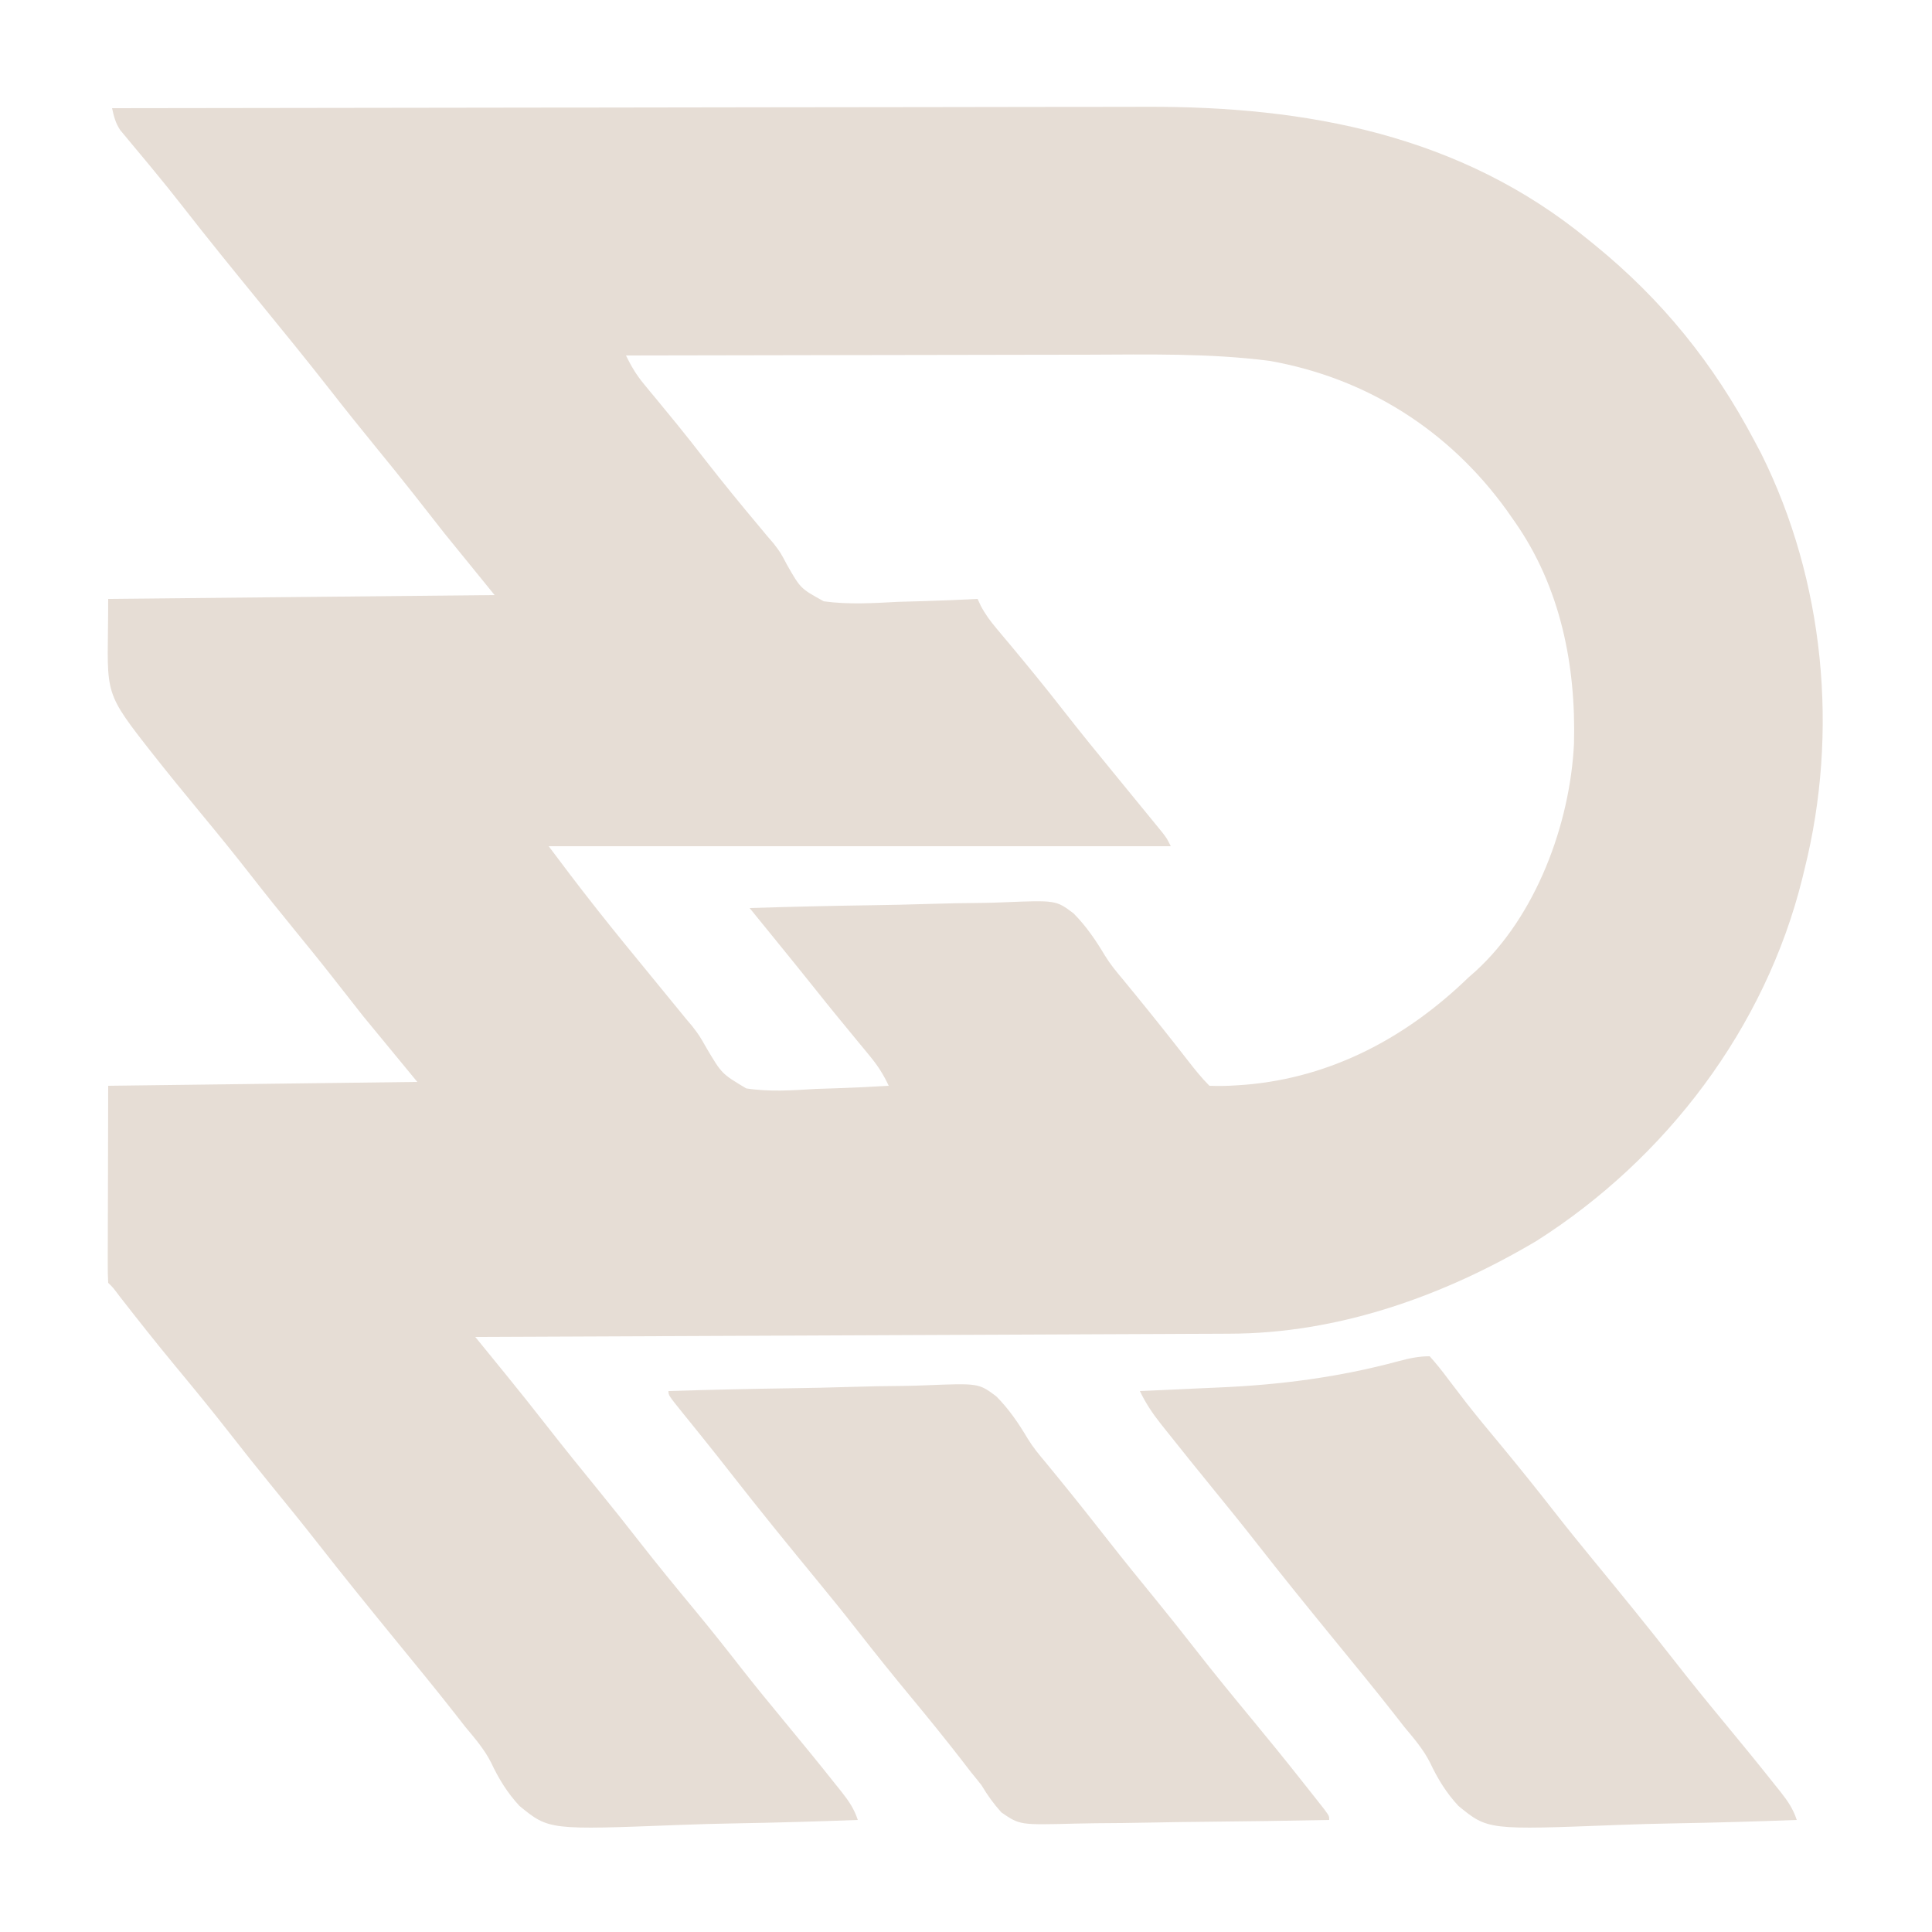 <?xml version="1.0" encoding="UTF-8"?>
<svg version="1.1" xmlns="http://www.w3.org/2000/svg" width="500" height="500">
<path d="M0 0 C36.935 -0.069 73.87 -0.122 110.805 -0.153 C115.176 -0.157 119.548 -0.161 123.92 -0.165 C125.225 -0.166 125.225 -0.166 126.557 -0.167 C140.603 -0.18 154.649 -0.204 168.694 -0.231 C183.133 -0.26 197.571 -0.276 212.009 -0.282 C220.901 -0.286 229.793 -0.299 238.685 -0.324 C244.802 -0.34 250.92 -0.344 257.037 -0.341 C260.554 -0.339 264.071 -0.341 267.587 -0.358 C309.202 -0.522 349.022 6.922 382 34 C382.835 34.677 382.835 34.677 383.686 35.367 C401.177 49.608 414.459 66.065 425 86 C425.596 87.124 426.191 88.248 426.805 89.406 C443.193 122.329 446.925 161.409 438 197 C437.818 197.752 437.636 198.505 437.449 199.28 C427.856 238.054 402.204 271.811 368.688 293.125 C344.64 307.404 317.392 317.122 289.173 317.158 C288.332 317.163 287.492 317.168 286.625 317.173 C283.834 317.188 281.043 317.197 278.252 317.205 C276.241 317.215 274.229 317.225 272.218 317.235 C266.777 317.262 261.335 317.283 255.894 317.303 C250.2 317.325 244.507 317.353 238.813 317.379 C228.04 317.429 217.267 317.474 206.494 317.517 C194.225 317.567 181.957 317.622 169.689 317.677 C144.459 317.791 119.23 317.898 94 318 C94.365 318.448 94.73 318.896 95.106 319.358 C96.79 321.425 98.473 323.494 100.156 325.562 C100.73 326.267 101.304 326.971 101.896 327.697 C105.475 332.098 109.011 336.528 112.5 341 C116.985 346.739 121.56 352.399 126.166 358.041 C129.639 362.303 133.058 366.601 136.438 370.938 C141.121 376.943 145.951 382.819 150.808 388.683 C154.893 393.625 158.879 398.632 162.816 403.691 C166.465 408.361 170.221 412.936 174 417.5 C178.483 422.922 182.941 428.362 187.312 433.875 C188.006 434.74 188.006 434.74 188.713 435.623 C190.652 438.085 192 440 193 443 C182.552 443.396 172.105 443.697 161.651 443.881 C156.795 443.969 151.944 444.089 147.09 444.282 C113.077 445.606 113.077 445.606 105.454 439.388 C102.287 435.982 100.061 432.341 98.086 428.146 C96.343 424.702 93.903 421.884 91.438 418.938 C90.544 417.801 89.655 416.662 88.77 415.52 C83.611 408.935 78.289 402.48 73 396 C66.319 387.815 59.666 379.616 53.164 371.289 C49.121 366.124 44.981 361.04 40.834 355.959 C37.361 351.697 33.942 347.399 30.562 343.062 C25.889 337.069 21.069 331.204 16.22 325.352 C11.383 319.499 6.675 313.554 2.012 307.562 C0.238 305.199 0.238 305.199 -1 304 C-1.093 302.404 -1.117 300.804 -1.114 299.205 C-1.113 298.17 -1.113 297.134 -1.113 296.068 C-1.108 294.971 -1.103 293.875 -1.098 292.746 C-1.097 291.745 -1.096 290.743 -1.095 289.711 C-1.089 285.953 -1.075 282.195 -1.062 278.438 C-1.042 270.043 -1.021 261.649 -1 253 C25.4 252.67 51.8 252.34 79 252 C74.38 246.39 69.76 240.78 65 235 C59.438 227.938 59.438 227.938 56.777 224.527 C53.735 220.644 50.62 216.821 47.5 213 C43.468 208.061 39.482 203.092 35.562 198.062 C31.461 192.802 27.254 187.638 23 182.5 C18.607 177.192 14.255 171.857 10 166.438 C9.58 165.903 9.16 165.368 8.727 164.816 C-2.917 149.91 -1 150.979 -1 127 C32 126.67 65 126.34 99 126 C94.71 120.72 90.42 115.44 86 110 C80.5 103 80.5 103 77.812 99.562 C74.755 95.671 71.629 91.835 68.5 88 C64.45 83.038 60.442 78.048 56.5 73 C50.441 65.246 44.223 57.623 38 50 C31.326 41.823 24.667 33.641 18.186 25.311 C15.657 22.071 13.084 18.875 10.461 15.711 C9.865 14.989 9.269 14.267 8.654 13.523 C7.492 12.12 6.324 10.722 5.15 9.328 C4.624 8.691 4.097 8.055 3.555 7.398 C3.085 6.838 2.616 6.278 2.132 5.701 C0.875 3.812 0.498 2.197 0 0 Z M133 64 C134.338 66.748 135.7 69.042 137.652 71.398 C138.176 72.035 138.699 72.672 139.238 73.328 C139.799 74.003 140.36 74.679 140.938 75.375 C142.126 76.821 143.313 78.267 144.5 79.715 C145.093 80.438 145.686 81.161 146.297 81.906 C148.719 84.884 151.081 87.907 153.438 90.938 C158.104 96.928 162.914 102.793 167.791 108.613 C168.61 109.597 168.61 109.597 169.445 110.602 C170.026 111.276 170.608 111.95 171.206 112.645 C173 115 173 115 174.675 118.168 C178.174 124.303 178.174 124.303 184.183 127.617 C190.631 128.505 197.086 128.092 203.562 127.75 C205.545 127.69 207.527 127.635 209.51 127.586 C214.344 127.454 219.17 127.248 224 127 C224.271 127.585 224.542 128.171 224.821 128.774 C225.992 130.984 227.265 132.706 228.871 134.617 C229.44 135.3 230.009 135.982 230.595 136.685 C231.203 137.408 231.811 138.13 232.438 138.875 C236.972 144.318 241.459 149.786 245.812 155.375 C250.454 161.324 255.207 167.172 260 173 C262.337 175.851 264.67 178.706 267 181.562 C267.577 182.266 268.153 182.97 268.748 183.695 C269.285 184.354 269.822 185.013 270.375 185.691 C271.098 186.576 271.098 186.576 271.836 187.479 C273 189 273 189 274 191 C220.87 191 167.74 191 113 191 C116.732 195.975 120.466 200.929 124.312 205.812 C124.788 206.417 125.264 207.022 125.754 207.645 C130.101 213.154 134.543 218.58 139 224 C141.15 226.622 143.295 229.248 145.438 231.875 C145.939 232.486 146.44 233.098 146.957 233.728 C147.465 234.351 147.973 234.975 148.496 235.617 C149.052 236.274 149.607 236.931 150.18 237.608 C152 240 152 240 153.93 243.375 C157.797 249.896 157.797 249.896 164.116 253.673 C170.11 254.616 176.097 254.187 182.125 253.812 C183.958 253.747 185.791 253.688 187.625 253.635 C192.089 253.492 196.542 253.269 201 253 C199.686 250.177 198.222 247.861 196.242 245.461 C195.703 244.804 195.165 244.146 194.609 243.469 C194.037 242.778 193.465 242.087 192.875 241.375 C191.685 239.925 190.495 238.474 189.305 237.023 C188.731 236.326 188.157 235.628 187.565 234.909 C185.69 232.622 183.841 230.315 182 228 C178.446 223.539 174.849 219.113 171.25 214.688 C170.648 213.947 170.046 213.206 169.426 212.443 C167.951 210.629 166.475 208.814 165 207 C175.501 206.674 186 206.426 196.504 206.275 C201.383 206.202 206.259 206.103 211.136 205.944 C215.85 205.791 220.561 205.708 225.277 205.672 C227.069 205.646 228.861 205.596 230.651 205.52 C244.291 204.964 244.291 204.964 248.823 208.37 C252.103 211.67 254.613 215.373 256.99 219.356 C258.321 221.522 259.886 223.441 261.531 225.375 C262.026 225.981 262.522 226.586 263.032 227.21 C263.516 227.801 264.001 228.392 264.5 229 C269.264 234.831 273.955 240.714 278.574 246.66 C280.305 248.882 282.006 251.006 284 253 C286.461 253.091 288.742 253.05 291.188 252.875 C291.9 252.826 292.613 252.776 293.347 252.726 C315.728 250.838 335.101 240.411 351 225 C351.611 224.462 352.222 223.925 352.852 223.371 C368.51 209.106 377.332 185.254 378.344 164.496 C378.888 144.173 374.852 123.9 363 107 C361.921 105.461 361.921 105.461 360.82 103.891 C345.937 83.339 324.7 69.841 299.567 65.392 C283.938 63.386 268.207 63.742 252.482 63.797 C248.27 63.81 244.058 63.811 239.846 63.813 C231.899 63.819 223.952 63.836 216.006 63.856 C206.946 63.878 197.887 63.889 188.827 63.899 C170.218 63.92 151.609 63.955 133 64 Z " fill="#E6DDD5" transform="translate(29,28)"/>
<path d="M0 0 C1.735 1.938 3.27 3.853 4.812 5.938 C5.796 7.229 6.782 8.52 7.77 9.809 C8.292 10.493 8.815 11.177 9.354 11.882 C12.156 15.487 15.081 18.989 18 22.5 C22.812 28.307 27.533 34.172 32.172 40.118 C35.575 44.474 39.051 48.765 42.562 53.035 C49.606 61.602 56.618 70.191 63.438 78.938 C67.54 84.197 71.746 89.362 76 94.5 C80.483 99.922 84.941 105.362 89.312 110.875 C89.775 111.452 90.237 112.029 90.713 112.623 C92.652 115.085 94 117 95 120 C84.552 120.396 74.105 120.697 63.651 120.881 C58.795 120.969 53.944 121.089 49.09 121.282 C15.077 122.606 15.077 122.606 7.454 116.388 C4.287 112.982 2.061 109.341 0.086 105.146 C-1.657 101.702 -4.097 98.884 -6.562 95.938 C-7.456 94.801 -8.345 93.662 -9.23 92.52 C-14.389 85.935 -19.711 79.48 -25 73 C-31.681 64.815 -38.334 56.616 -44.836 48.289 C-48.338 43.815 -51.909 39.401 -55.5 35 C-59.759 29.773 -64 24.534 -68.188 19.25 C-68.645 18.678 -69.103 18.105 -69.574 17.516 C-71.733 14.778 -73.504 12.142 -75 9 C-73.943 8.955 -72.886 8.91 -71.797 8.864 C-67.782 8.691 -63.768 8.502 -59.753 8.31 C-58.034 8.23 -56.313 8.153 -54.593 8.081 C-38.71 7.407 -23.451 5.426 -8.072 1.275 C-5.276 0.536 -2.911 0 0 0 Z " fill="#E6DDD5" transform="translate(370,351)"/>
<path d="M0 0 C10.631 -0.325 21.261 -0.574 31.896 -0.725 C36.835 -0.798 41.771 -0.897 46.709 -1.056 C51.481 -1.209 56.25 -1.292 61.025 -1.328 C62.839 -1.354 64.653 -1.404 66.466 -1.48 C80.278 -2.036 80.278 -2.036 84.833 1.37 C88.118 4.667 90.623 8.368 92.993 12.356 C94.321 14.524 95.885 16.441 97.531 18.375 C98.026 18.98 98.52 19.584 99.029 20.207 C99.515 20.799 100 21.39 100.5 22 C105.009 27.522 109.448 33.092 113.836 38.711 C117.879 43.876 122.018 48.96 126.166 54.041 C129.639 58.303 133.058 62.601 136.438 66.938 C141.188 73.028 146.082 78.994 151.004 84.947 C155.392 90.255 159.734 95.594 164 101 C164.672 101.847 165.343 102.694 166.035 103.566 C166.684 104.39 167.332 105.214 168 106.062 C168.577 106.796 169.155 107.529 169.75 108.285 C171 110 171 110 171 111 C160.447 111.209 149.895 111.369 139.34 111.466 C134.439 111.513 129.538 111.577 124.638 111.679 C119.904 111.777 115.172 111.831 110.438 111.854 C108.636 111.87 106.834 111.903 105.032 111.952 C90.924 112.318 90.924 112.318 86.159 109.054 C84.127 106.797 82.556 104.6 81 102 C80.117 100.873 79.22 99.757 78.305 98.656 C77.503 97.615 76.701 96.573 75.875 95.5 C71.676 90.087 67.372 84.774 63 79.5 C58.189 73.692 53.467 67.828 48.828 61.882 C45.425 57.526 41.949 53.235 38.438 48.965 C30.903 39.801 23.42 30.599 16.118 21.248 C13.65 18.09 11.163 14.95 8.648 11.828 C7.814 10.792 7.814 10.792 6.963 9.735 C5.88 8.391 4.794 7.049 3.707 5.709 C0 1.11 0 1.11 0 0 Z " fill="#E6DDD5" transform="translate(173,360)"/>
</svg>
